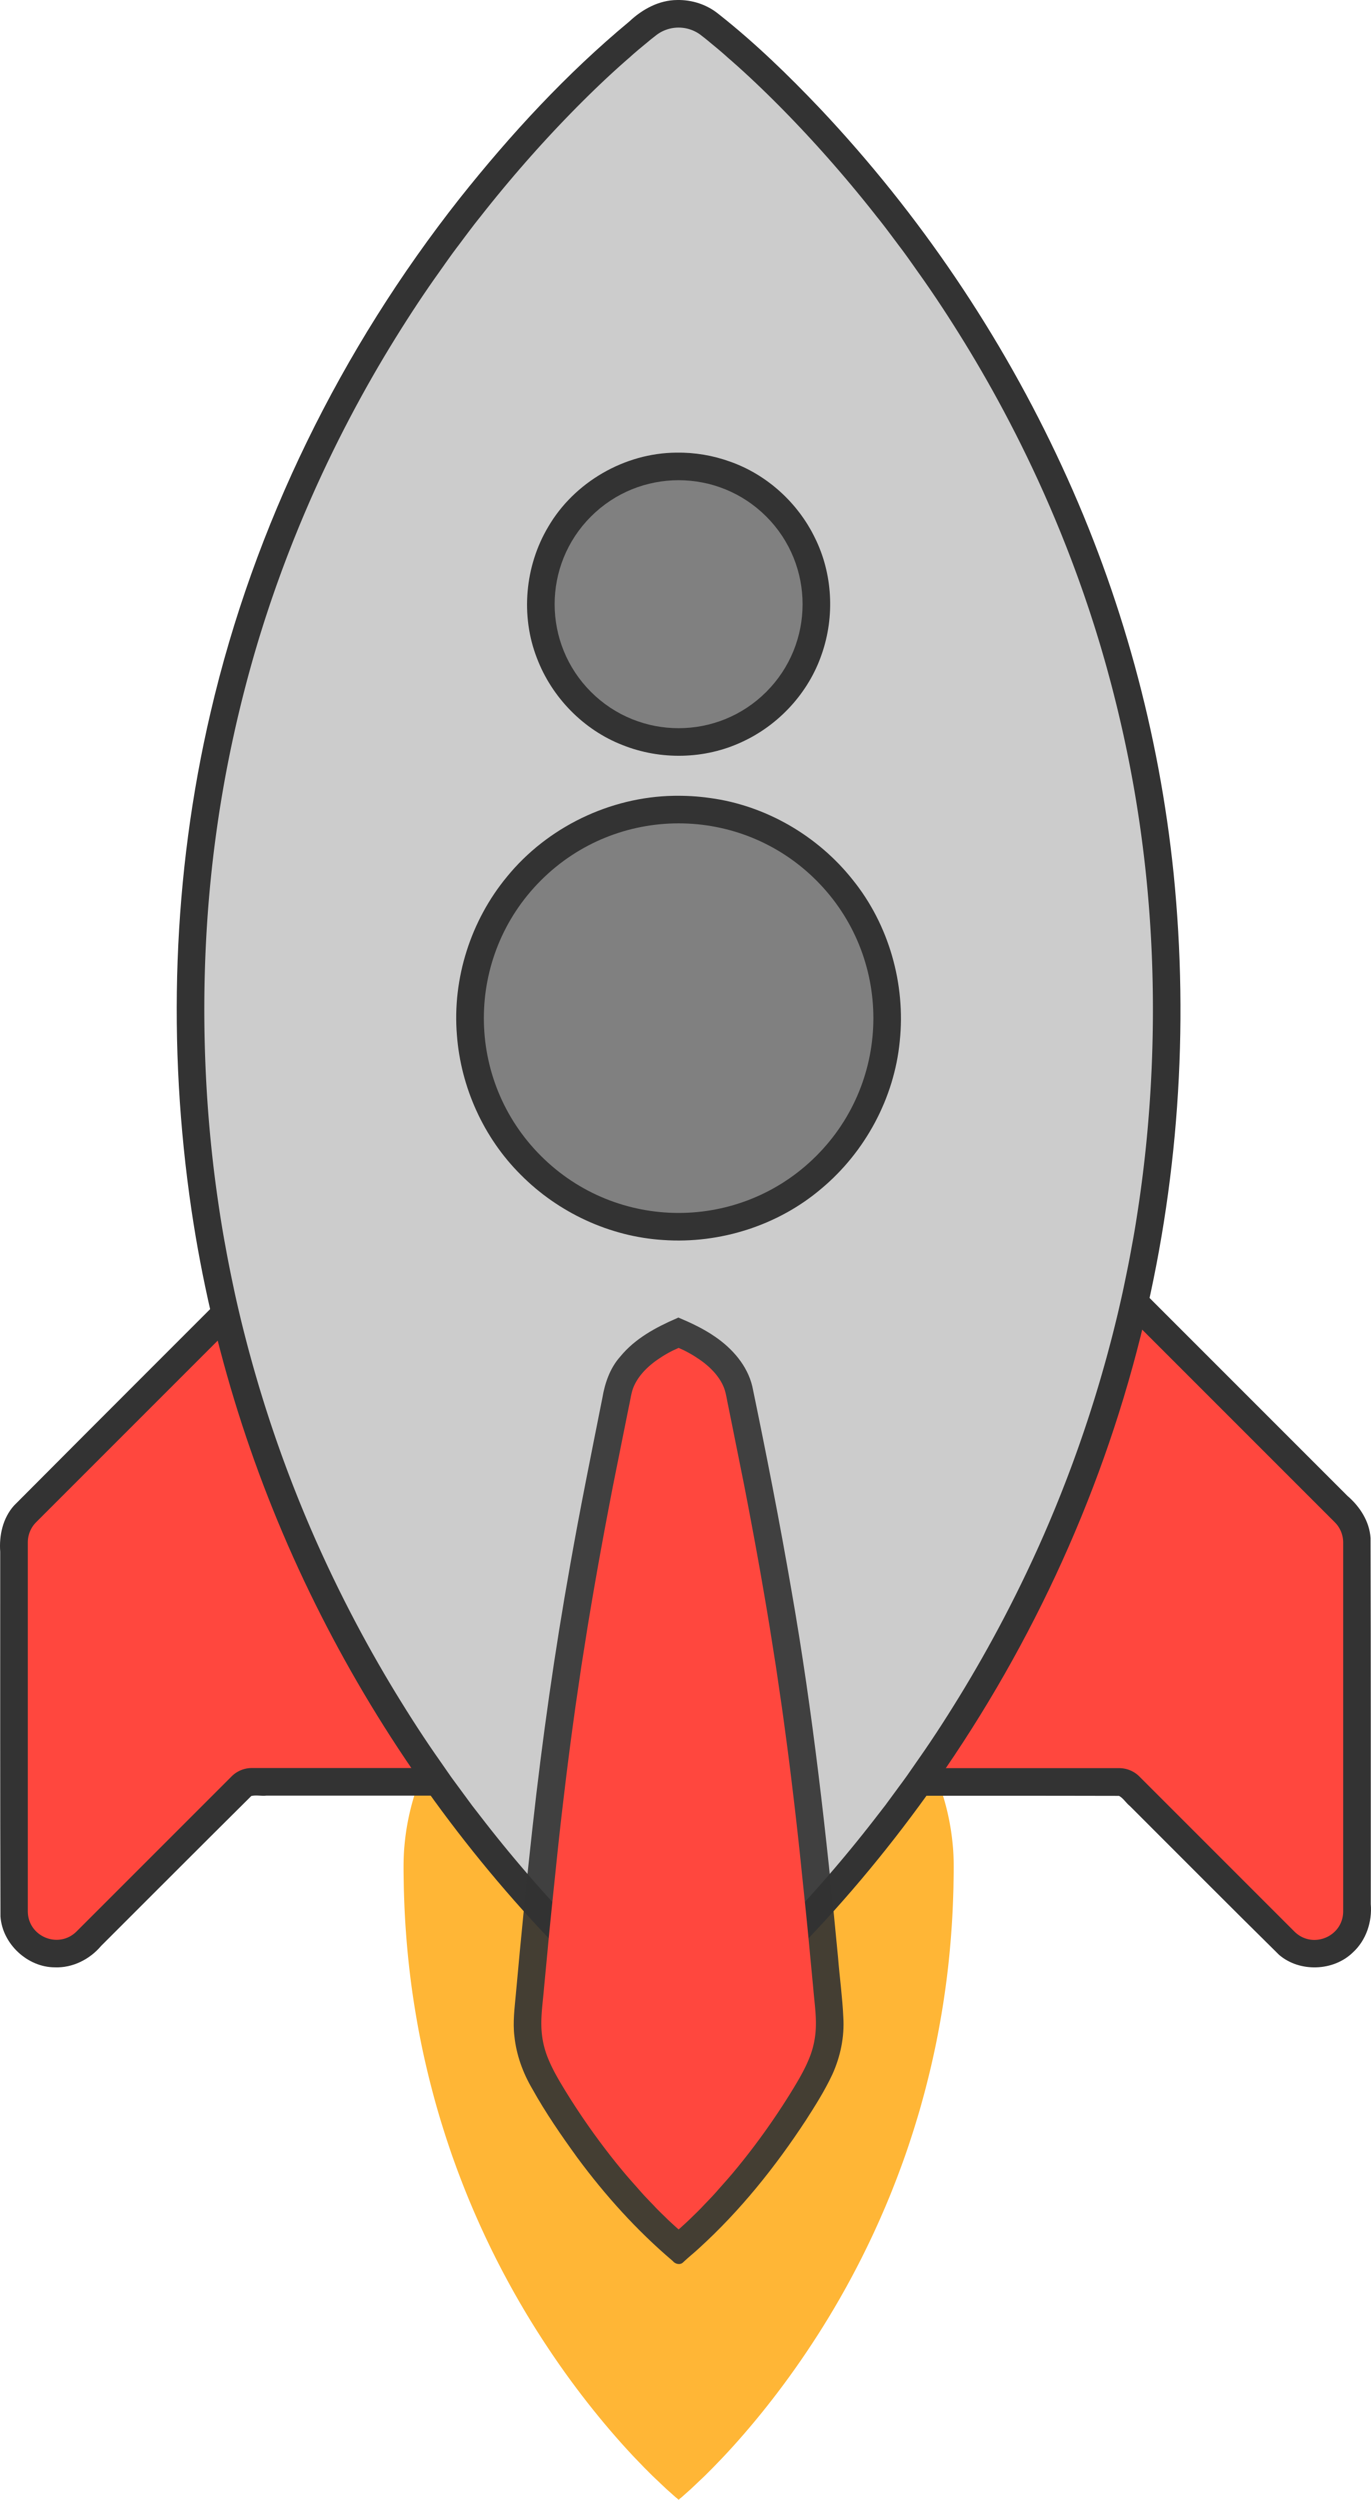 <?xml version="1.0" encoding="UTF-8" standalone="no"?>
<!-- Uploaded to: SVG Repo, www.svgrepo.com, Generator: SVG Repo Mixer Tools -->

<svg
   width="595.822"
   height="1086.191"
   viewBox="0 0 381.326 695.162"
   aria-hidden="true"
   role="img"
   class="iconify iconify--fxemoji"
   preserveAspectRatio="xMidYMid"
   version="1.1"
   id="svg162"
   sodipodi:docname="rocket-svgrepo-com.svg"
   inkscape:version="1.2.2 (732a01da63, 2022-12-09)"
   xmlns:inkscape="http://www.inkscape.org/namespaces/inkscape"
   xmlns:sodipodi="http://sodipodi.sourceforge.net/DTD/sodipodi-0.dtd"
   xmlns="http://www.w3.org/2000/svg"
   xmlns:svg="http://www.w3.org/2000/svg">
  <defs
     id="defs166" />
  <sodipodi:namedview
     id="namedview164"
     pagecolor="#505050"
     bordercolor="#eeeeee"
     borderopacity="1"
     inkscape:showpageshadow="0"
     inkscape:pageopacity="0"
     inkscape:pagecheckerboard="0"
     inkscape:deskcolor="#505050"
     showgrid="false"
     inkscape:zoom="0.34692426"
     inkscape:cx="918.06781"
     inkscape:cy="185.91954"
     inkscape:window-width="1920"
     inkscape:window-height="1001"
     inkscape:window-x="-9"
     inkscape:window-y="-9"
     inkscape:window-maximized="1"
     inkscape:current-layer="svg162" />
  <path
     fill="#ffb636"
     d="m 188.749,428.931 1.708,0.764 c 0.546,0.252 1.302,0.564 2.055,0.936 l 2.663,1.29 c 1.025,0.487 2.007,1.032 3.178,1.631 1.146,0.6 2.445,1.253 3.659,1.96 l 4.045,2.277 c 1.393,0.81 2.744,1.672 4.243,2.582 a 162.186,162.186 0 0 1 18.501,13.13 c 3.137,2.534 6.091,5.233 9.06,8.076 2.852,2.844 5.705,5.834 8.292,8.953 a 101.15,101.15 0 0 1 7.152,9.733 84.231,84.231 0 0 1 5.677,10.416 c 3.251,7.15 5.322,14.689 6.017,22.489 0.386,3.9 0.244,7.865 0.189,11.879 -0.113,4.014 -0.274,8.076 -0.587,12.171 a 238.747,238.747 0 0 1 -3.072,24.829 c -1.45,8.32 -3.405,16.64 -5.756,24.829 a 259.059,259.059 0 0 1 -3.876,12.171 260.232,260.232 0 0 1 -4.501,11.879 c -3.208,7.8 -6.761,15.339 -10.608,22.489 a 238.5,238.5 0 0 1 -12.116,20.15 c -8.33,12.479 -17.029,22.879 -23.945,30.159 l -2.494,2.582 -2.281,2.277 -3.788,3.591 -2.504,2.227 -0.908,0.764 -0.908,-0.764 -2.504,-2.227 -3.788,-3.591 -2.281,-2.277 -2.494,-2.582 c -6.916,-7.28 -15.616,-17.679 -23.945,-30.159 a 238.936,238.936 0 0 1 -12.116,-20.149 c -3.847,-7.15 -7.401,-14.689 -10.608,-22.489 a 260.75,260.75 0 0 1 -4.501,-11.879 c -1.383,-4.014 -2.688,-8.076 -3.876,-12.171 -2.35,-8.19 -4.306,-16.51 -5.756,-24.829 a 238.532,238.532 0 0 1 -3.072,-24.829 c -0.313,-4.095 -0.475,-8.157 -0.587,-12.171 -0.055,-4.014 -0.197,-7.978 0.189,-11.879 0.697,-7.8 2.767,-15.339 6.017,-22.489 a 84.376,84.376 0 0 1 5.677,-10.416 101.15,101.15 0 0 1 7.152,-9.733 c 2.587,-3.12 5.44,-6.11 8.292,-8.953 2.968,-2.844 5.923,-5.541 9.06,-8.076 a 162.035,162.035 0 0 1 18.501,-13.13 c 1.498,-0.91 2.85,-1.771 4.243,-2.582 l 4.045,-2.277 c 1.214,-0.706 2.514,-1.361 3.659,-1.96 1.171,-0.6 2.153,-1.143 3.178,-1.631 l 2.663,-1.29 c 0.752,-0.372 1.509,-0.684 2.055,-0.936 1.12,-0.505 1.702,-0.764 1.702,-0.764 z"
     id="path150" />
  <path
     id="path825"
     d="m 81.139,341.366 c -25.758,25.776 -51.56,51.512 -77.264,77.344 -3.081,3.455 -4.152,8.28 -3.816,12.807 0.009,33.814 -0.043,67.629 0.071,101.443 0.522,7.613 7.5,14.131 15.129,14.15 4.918,0.186 9.721,-2.226 12.857,-5.956 13.918,-13.911 27.818,-27.839 41.784,-41.702 1.372,-0.325 2.794,0.065 4.187,-0.098 20.879,0 41.757,0 62.636,0 -18.043,-53.148 -36.084,-106.297 -54.127,-159.445 -0.486,0.486 -0.971,0.971 -1.457,1.457 z"
     style="fill:#333333;fill-opacity:1" />
  <path
     fill="#ff473e"
     d="m 7.735,428.928 v 102.55 c 0,7.088 8.57,10.638 13.582,5.626 l 43.095,-43.095 c 1.492,-1.492 3.516,-2.331 5.626,-2.331 H 126.001 L 79.291,354.077 10.066,423.303 a 7.952,7.952 0 0 0 -2.331,5.626 z"
     id="path152" />
  <path
     id="path971"
     d="m 298.073,341.895 c -17.828,52.494 -35.649,104.998 -53.473,157.496 22.215,-0.007 44.43,-0.026 66.645,0.031 1.238,0.675 1.941,1.988 3.038,2.847 13.809,13.799 27.572,27.648 41.466,41.356 5.735,4.919 15.14,4.601 20.545,-0.674 3.678,-3.358 5.389,-8.526 4.97,-13.435 -0.012,-33.934 0.03,-67.87 -0.064,-101.804 -0.296,-4.608 -2.968,-8.746 -6.404,-11.694 -25.354,-25.357 -50.71,-50.713 -76.062,-76.071 -0.221,0.649 -0.441,1.298 -0.662,1.947 z"
     style="fill:#333333;fill-opacity:1" />
  <path
     fill="#ff473e"
     d="m 255.322,491.709 h 55.963 a 7.957,7.957 0 0 1 5.626,2.331 l 43.095,43.095 c 5.012,5.012 13.582,1.462 13.582,-5.626 V 428.958 a 7.957,7.957 0 0 0 -2.331,-5.626 l -69.226,-69.226 z"
     id="path154" />
  <path
     id="path326"
     style="fill:#333333"
     d="m 188.313,0.005 c -5.007,0.026 -9.657,2.57 -13.23,5.933 C 157.553,20.489 142.035,37.328 127.879,55.142 94.845,97.037 70.685,146.065 58.58,198.077 c -10.605,45.307 -12.108,92.62 -5.296,138.614 5.656,37.971 17.368,75.018 34.436,109.402 16.836,33.964 38.768,65.403 64.863,92.901 8.141,8.533 16.669,16.737 25.917,24.07 6.129,4.485 15.208,4.285 21.129,-0.476 6.851,-5.535 13.337,-11.515 19.574,-17.73 14.127,-14.17 27.036,-29.544 38.713,-45.788 27.498,-38.295 47.906,-81.728 59.333,-127.49 10.484,-41.923 13.505,-85.67 9.178,-128.656 -4.011,-39.1 -14.517,-77.534 -31.041,-113.202 C 278.552,93.263 255.756,59.571 228.227,30.337 219.301,20.934 209.969,11.87 199.776,3.837 196.56,1.244 192.435,-0.094 188.313,0.005 Z" />
  <path
     fill="#adbbbc"
     d="m 195.055,9.852 0.505,0.396 c 0.33,0.263 0.851,0.655 1.462,1.172 1.219,1.034 3.174,2.569 5.375,4.571 4.643,4.004 10.944,9.875 18.115,17.347 7.18,7.473 15.222,16.547 23.393,26.956 2.102,2.602 4.073,5.288 6.148,8.053 2.124,2.765 4.056,5.609 6.142,8.528 4.127,5.839 8.13,11.977 12.07,18.382 a 361.335,361.335 0 0 1 21.844,41.367 c 6.564,14.679 12.304,30.157 16.903,46.171 4.582,16.013 8.125,32.559 10.405,49.374 2.3,16.814 3.356,33.894 3.244,50.975 -0.112,17.081 -1.37,34.161 -3.823,50.975 -0.615,4.203 -1.274,8.391 -2.064,12.556 -0.735,4.166 -1.599,8.311 -2.469,12.431 -1.789,8.241 -3.891,16.38 -6.232,24.387 a 361.966,361.966 0 0 1 -17.001,46.171 372.522,372.522 0 0 1 -21.769,41.367 c -3.917,6.405 -7.867,12.543 -11.978,18.381 l -3.002,4.322 c -1.006,1.421 -2.065,2.823 -3.073,4.206 l -3.005,4.087 -3.07,3.965 c -8.071,10.409 -16,19.483 -23.072,26.956 -7.057,7.473 -13.288,13.345 -17.833,17.347 -2.159,2.002 -4.092,3.536 -5.284,4.571 -0.599,0.517 -1.114,0.909 -1.436,1.172 l -0.496,0.397 c -3.758,3.004 -9.007,2.885 -12.613,0 l -0.495,-0.396 c -0.322,-0.263 -0.837,-0.655 -1.436,-1.172 -1.191,-1.034 -3.124,-2.568 -5.284,-4.571 -4.544,-4.004 -10.774,-9.875 -17.833,-17.347 -7.072,-7.473 -15.001,-16.547 -23.072,-26.956 l -3.07,-3.965 -3.005,-4.087 c -1.008,-1.382 -2.066,-2.785 -3.073,-4.206 l -3.002,-4.322 c -4.111,-5.838 -8.06,-11.976 -11.978,-18.381 A 372.104,372.104 0 0 1 88.424,429.661 362.26,362.26 0 0 1 71.423,383.49 c -2.34,-8.007 -4.443,-16.147 -6.232,-24.387 -0.87,-4.12 -1.734,-8.265 -2.469,-12.431 -0.791,-4.166 -1.449,-8.353 -2.064,-12.556 -2.454,-16.814 -3.712,-33.894 -3.823,-50.975 -0.112,-17.08 0.944,-34.161 3.243,-50.975 2.281,-16.814 5.823,-33.361 10.405,-49.374 4.599,-16.013 10.34,-31.492 16.903,-46.171 A 361.335,361.335 0 0 1 109.23,95.256 c 3.94,-6.405 7.943,-12.543 12.07,-18.382 2.086,-2.919 4.018,-5.763 6.142,-8.528 2.075,-2.765 4.045,-5.45 6.148,-8.053 8.171,-10.409 16.213,-19.483 23.393,-26.956 7.171,-7.473 13.472,-13.345 18.115,-17.347 2.201,-2.002 4.157,-3.536 5.375,-4.571 0.61,-0.517 1.131,-0.909 1.462,-1.172 l 0.505,-0.396 c 3.779,-2.966 8.997,-2.84 12.614,-7.08e-4 z"
     id="path156"
     style="fill:#cccccc" />
  <path
     id="path979"
     d="m 188.098,125.874 c -14.372,0.101 -28.397,8.212 -35.623,20.642 -6.475,10.87 -7.74,24.724 -3.126,36.531 4.137,10.885 12.945,19.938 23.823,24.158 10.565,4.215 22.855,3.968 33.174,-0.864 10.298,-4.714 18.58,-13.717 22.223,-24.463 3.644,-10.456 3.026,-22.36 -1.906,-32.298 -4.735,-9.753 -13.339,-17.593 -23.585,-21.198 -4.787,-1.732 -9.889,-2.594 -14.979,-2.508 z m -0.727,95.436 c -17.739,0.31 -35.159,8.745 -46.367,22.506 -10.057,12.156 -15.214,28.272 -13.922,44.01 1.08,14.492 7.417,28.564 17.724,38.834 10.454,10.566 24.799,17.253 39.658,18.178 15.76,1.098 31.927,-4.022 43.983,-14.278 12.186,-10.182 20.288,-25.19 21.811,-41.025 1.661,-15.875 -3.021,-32.382 -13.061,-44.831 -9.723,-12.278 -24.24,-20.72 -39.792,-22.792 -3.321,-0.473 -6.681,-0.658 -10.035,-0.603 z"
     style="fill:#333333;fill-opacity:1" />
  <path
     id="path334"
     d="m 188.161,366.64 c -5.782,2.504 -11.549,5.621 -15.603,10.574 -2.885,3.194 -4.319,7.393 -5.024,11.572 -3.075,15.491 -6.229,30.967 -8.961,46.522 -4.311,24.109 -7.745,48.372 -10.442,72.715 -1.725,15.485 -3.246,30.996 -4.651,46.515 -0.339,3.809 -0.889,7.843 -0.401,11.748 0.536,5.183 2.357,10.174 4.991,14.652 3.722,6.681 8.08,12.983 12.561,19.171 7.747,10.477 16.535,20.218 26.478,28.657 0.687,0.881 2.105,1.207 2.934,0.337 1.426,-1.37 3.008,-2.587 4.45,-3.948 11.447,-10.424 21.185,-22.607 29.656,-35.534 2.64,-4.107 5.256,-8.257 7.334,-12.683 2.269,-4.985 3.425,-10.5 3.074,-15.981 -0.247,-5.523 -1.019,-11.004 -1.458,-16.512 -3.237,-34.142 -7.027,-68.262 -12.945,-102.055 -3.277,-19.026 -6.988,-37.976 -10.915,-56.878 -1.391,-5.785 -5.556,-10.507 -10.376,-13.799 -3.159,-2.185 -6.652,-3.825 -10.182,-5.313 -0.173,0.08 -0.345,0.16 -0.518,0.24 z"
     style="fill:#333333;fill-opacity:0.914" />
  <path
     fill="#ff473e"
     d="m 188.748,374.834 1.527,0.703 c 0.923,0.464 2.231,1.152 3.556,2.05 2.808,1.795 5.777,4.429 7.299,7.781 0.774,1.676 0.96,3.531 1.409,5.551 l 1.317,6.539 3.144,15.682 a 1631.323,1631.323 0 0 1 3.49,18.554 1262.693,1262.693 0 0 1 3.576,20.709 l 1.732,10.938 1.641,11.207 c 1.051,7.541 2.072,15.203 2.98,22.864 a 1161.386,1161.386 0 0 1 2.55,22.864 c 0.781,7.542 1.572,14.963 2.229,22.145 l 1.006,10.579 c 0.286,3.456 0.783,6.838 0.727,10.13 -0.036,3.292 -0.673,6.494 -1.988,9.591 -1.277,3.097 -3.073,6.09 -4.83,8.963 a 195.747,195.747 0 0 1 -10.757,15.682 c -1.773,2.334 -3.516,4.518 -5.204,6.539 -1.669,2.02 -3.384,3.875 -4.836,5.551 -1.476,1.676 -2.99,3.172 -4.202,4.474 -1.251,1.302 -2.442,2.409 -3.342,3.307 -0.939,0.898 -1.719,1.586 -2.215,2.05 l -0.805,0.703 -0.805,-0.703 c -0.496,-0.464 -1.277,-1.153 -2.215,-2.05 -0.901,-0.898 -2.091,-2.005 -3.342,-3.307 -1.214,-1.302 -2.726,-2.798 -4.202,-4.474 -1.452,-1.676 -3.166,-3.531 -4.836,-5.551 -1.689,-2.019 -3.432,-4.204 -5.204,-6.539 A 195.747,195.747 0 0 1 157.388,581.684 c -1.756,-2.873 -3.552,-5.865 -4.83,-8.963 -1.316,-3.098 -1.952,-6.3 -1.988,-9.591 -0.056,-3.292 0.442,-6.673 0.728,-10.13 l 1.006,-10.579 c 0.657,-7.182 1.447,-14.604 2.229,-22.145 0.767,-7.541 1.616,-15.203 2.55,-22.864 0.907,-7.662 1.928,-15.322 2.98,-22.864 l 1.641,-11.207 1.732,-10.938 a 1271.61,1271.61 0 0 1 3.576,-20.709 c 1.194,-6.584 2.379,-12.809 3.49,-18.554 l 3.145,-15.682 1.317,-6.539 c 0.448,-2.019 0.635,-3.875 1.409,-5.551 1.522,-3.352 4.491,-5.986 7.299,-7.781 1.325,-0.898 2.633,-1.586 3.556,-2.05 z"
     id="path158" />
  <path
     fill="#2b3b47"
     d="m 227.052,244.837 c 21.155,21.155 21.155,55.453 0,76.608 -21.155,21.155 -55.453,21.155 -76.608,0 -21.155,-21.155 -21.155,-55.453 0,-76.608 21.155,-21.155 55.453,-21.155 76.608,0 z M 164.365,143.643 c -13.466,13.466 -13.466,35.299 0,48.765 13.466,13.466 35.299,13.466 48.765,0 13.466,-13.466 13.466,-35.299 0,-48.765 -13.466,-13.466 -35.299,-13.466 -48.765,0 z"
     id="path160"
     style="fill:#808080" />
</svg>
